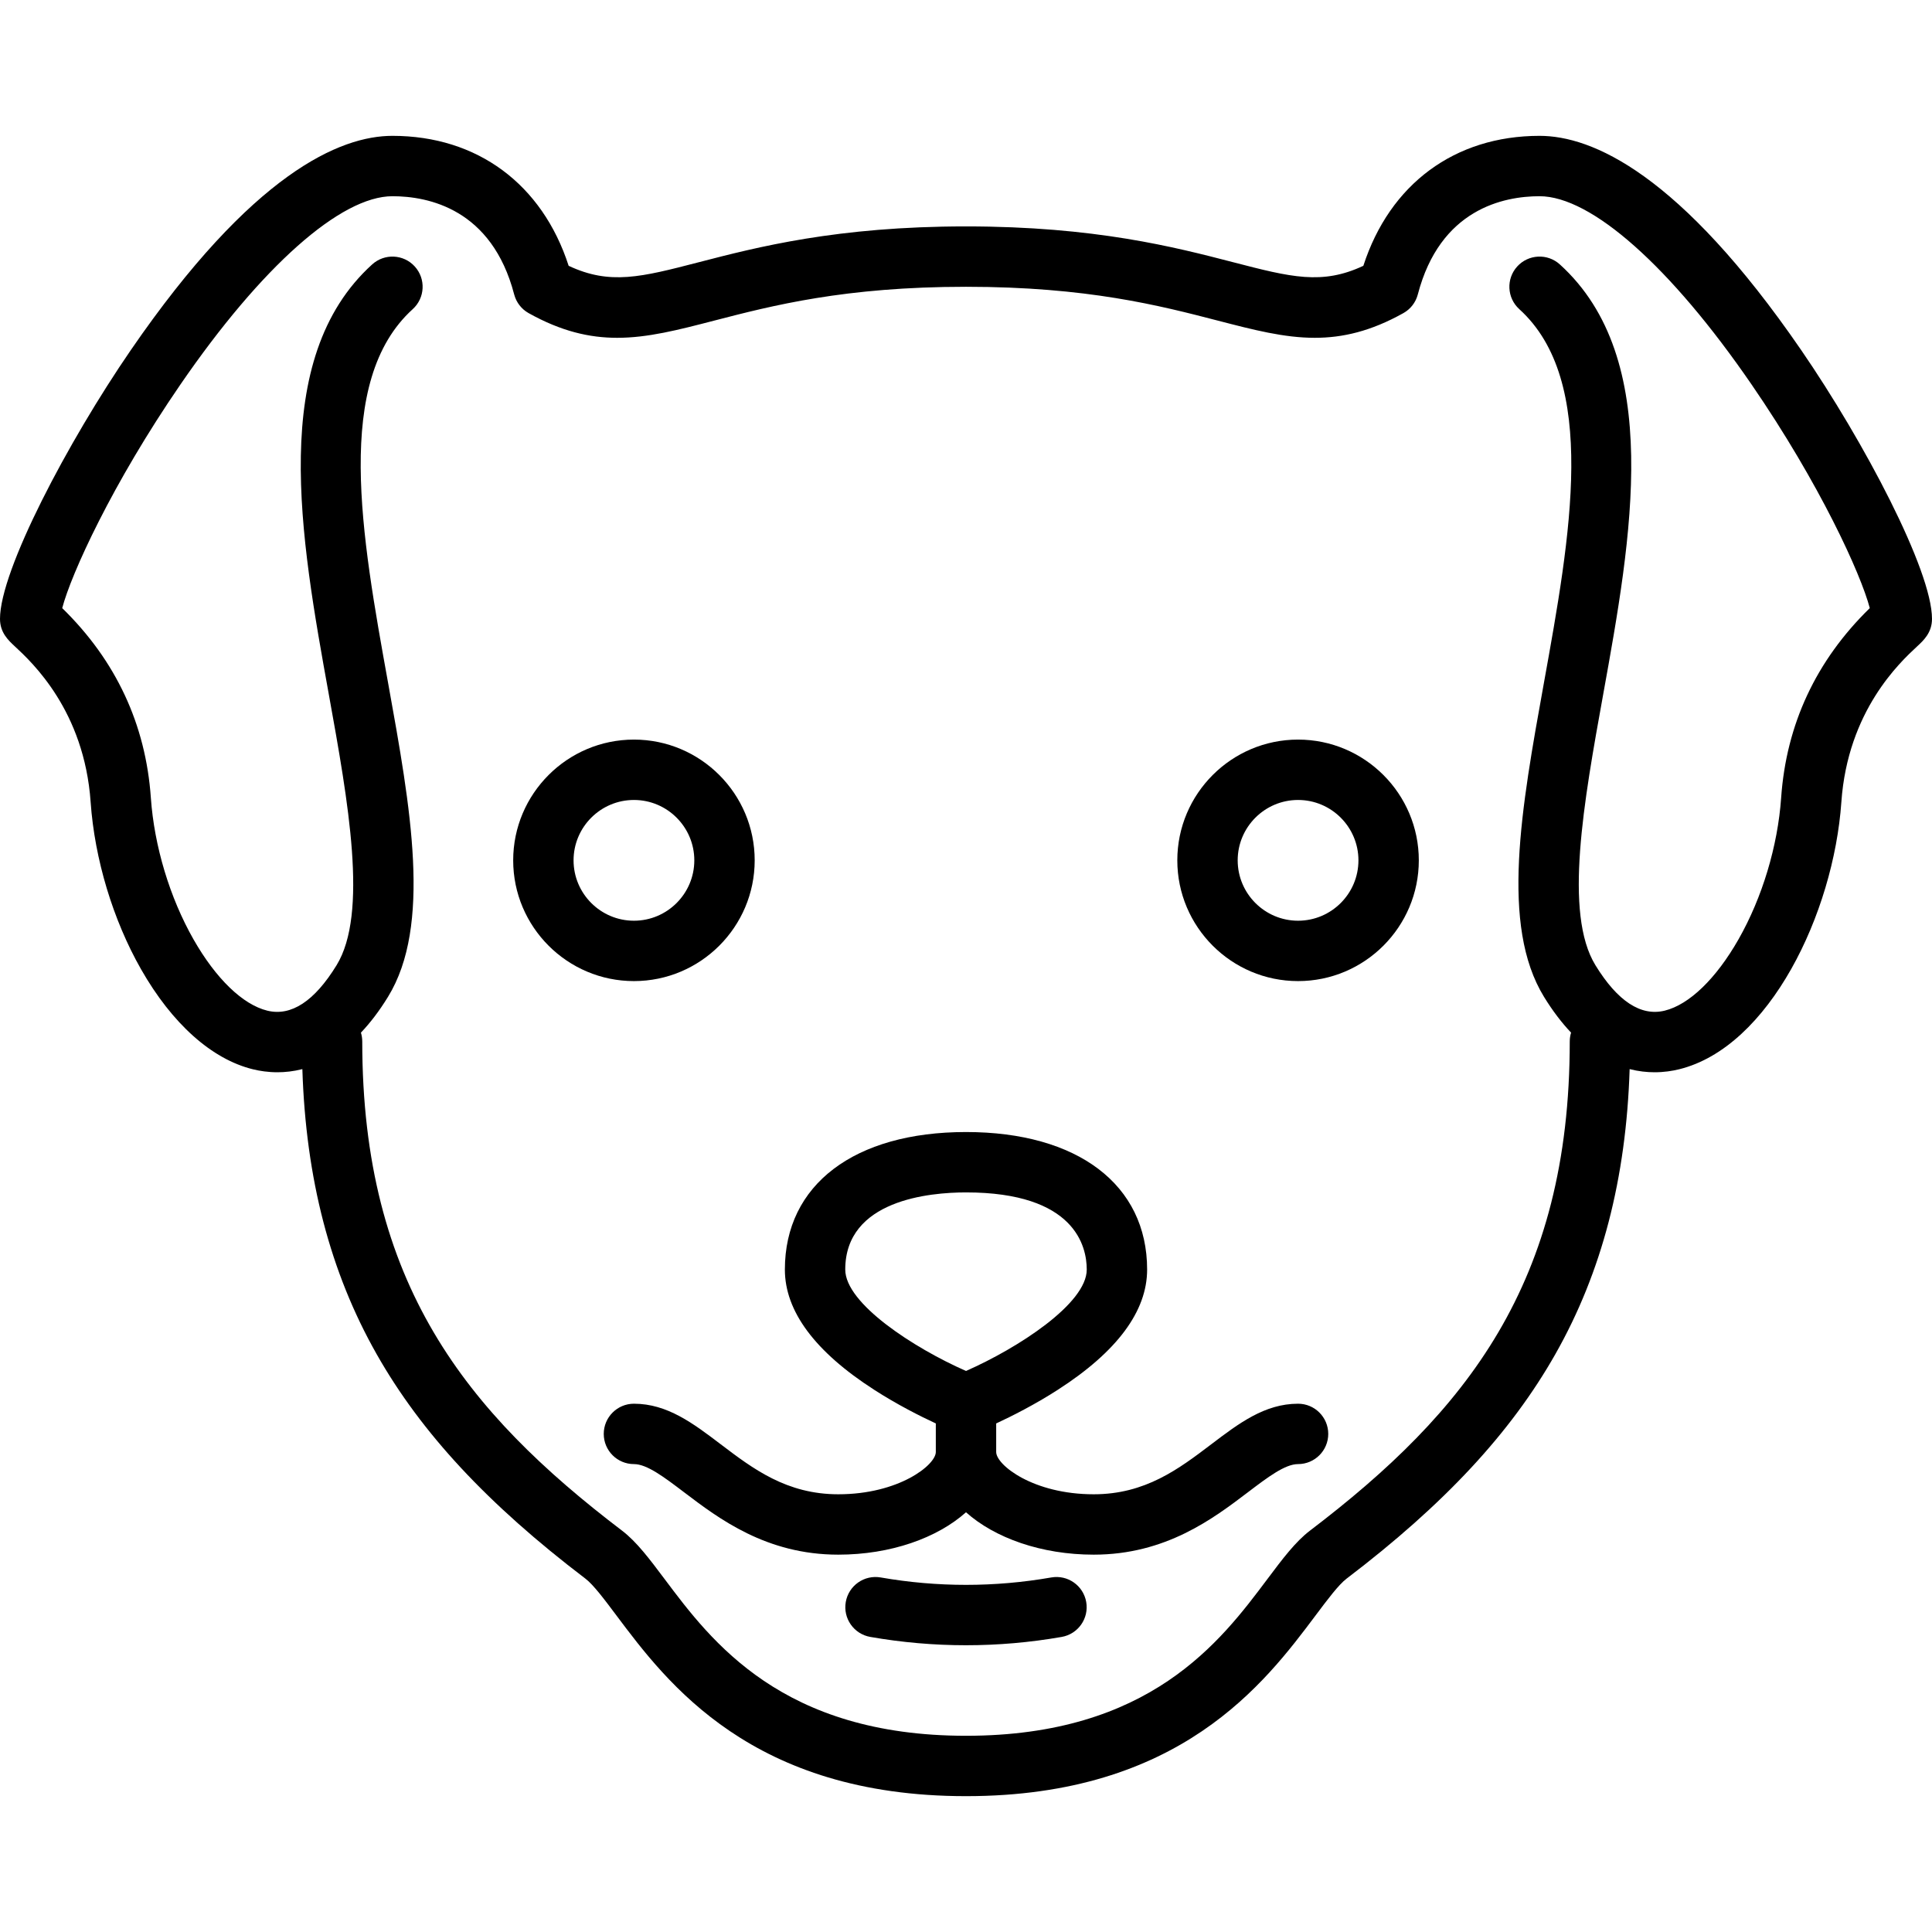 <?xml version="1.0" encoding="iso-8859-1"?>
<!-- Generator: Adobe Illustrator 17.1.0, SVG Export Plug-In . SVG Version: 6.00 Build 0)  -->
<!DOCTYPE svg PUBLIC "-//W3C//DTD SVG 1.1//EN" "http://www.w3.org/Graphics/SVG/1.1/DTD/svg11.dtd">
<svg version="1.1" id="Capa_1" xmlns="http://www.w3.org/2000/svg" xmlns:xlink="http://www.w3.org/1999/xlink" x="0px" y="0px"
	 viewBox="0 0 512 512" style="enable-background:new 0 0 512 512;" xml:space="preserve">
<g>
	<path d="M344,372c-8.837,0-15.708,5.215-22.983,10.736C312.426,389.257,303.542,396,289.846,396C273.765,396,264,388.221,264,384.8
		v-7.573c4.103-1.904,10.192-4.965,16.329-8.914C296.036,358.207,304,347.485,304,336.444C304,313.965,285.607,300,256,300
		s-48,13.965-48,36.444c0,11.041,7.964,21.763,23.671,31.869c6.136,3.949,12.226,7.01,16.329,8.914v7.573
		c0,3.421-9.765,11.2-25.846,11.2c-13.696,0-22.58-6.743-31.171-13.264C183.708,377.215,176.837,372,168,372c-4.418,0-8,3.582-8,8
		s3.582,8,8,8c3.453,0,8.021,3.467,13.31,7.481c9.185,6.971,21.764,16.519,40.844,16.519c13.9,0,26.232-4.432,33.846-11.232
		c7.614,6.8,19.946,11.232,33.846,11.232c19.08,0,31.659-9.548,40.844-16.519c5.289-4.015,9.857-7.481,13.31-7.481
		c4.418,0,8-3.582,8-8S348.418,372,344,372z M224,336.444C224,317.992,246.378,316,256,316c28.882,0,32,14.297,32,20.444
		c0,8.999-18.124,20.761-32,26.878C242.121,357.202,224,345.442,224,336.444z"/>
	<path d="M200,228c0-17.645-14.355-32-32-32s-32,14.355-32,32s14.355,32,32,32S200,245.645,200,228z M152,228
		c0-8.822,7.178-16,16-16s16,7.178,16,16s-7.178,16-16,16S152,236.822,152,228z"/>
	<path d="M344,196c-17.645,0-32,14.355-32,32s14.355,32,32,32s32-14.355,32-32S361.645,196,344,196z M344,244
		c-8.822,0-16-7.178-16-16s7.178-16,16-16s16,7.178,16,16S352.822,244,344,244z"/>
	<path d="M477.344,92.793C445.092,45.853,421.833,36,408,36c-22.488,0-39.703,12.801-46.699,34.442
		c-10.939,5.138-19.202,3.016-34.479-0.945C311.358,65.489,290.181,60,256,60s-55.358,5.489-70.822,9.497
		c-15.278,3.961-23.54,6.083-34.479,0.945C143.703,48.801,126.488,36,104,36c-13.833,0-37.092,9.853-69.344,56.793
		C17.989,117.051,0,151.173,0,164c0,3.643,2.191,5.678,3.952,7.312c4.546,4.22,18.38,17.063,20.067,41.245
		c1.053,15.094,5.92,31.239,13.355,44.298c8.211,14.423,18.739,23.841,29.646,26.517c1.813,0.445,4.015,0.789,6.493,0.789
		c2.041,0,4.268-0.233,6.615-0.836c0.92,29.027,7.368,53.792,19.661,75.495c11.833,20.89,29.427,39.812,55.367,59.548
		c2.092,1.591,5.053,5.542,8.188,9.723C176.78,446.009,199.267,476,256,476s79.22-29.991,92.656-47.91
		c3.135-4.182,6.097-8.132,8.188-9.723c25.94-19.737,43.533-38.659,55.367-59.548c12.293-21.702,18.741-46.468,19.661-75.495
		c2.348,0.603,4.575,0.836,6.615,0.836c2.478,0,4.681-0.344,6.493-0.789c23.918-5.87,40.943-41.329,43-70.815
		c1.688-24.182,15.521-37.024,20.067-41.245c1.761-1.634,3.952-3.669,3.952-7.312C512,151.173,494.011,117.051,477.344,92.793z
		 M472.02,211.443c-0.892,12.783-5.01,26.449-11.299,37.495c-5.928,10.413-13.055,17.299-19.554,18.894
		c-6.319,1.553-12.495-2.492-18.351-12.021c-8.44-13.735-3.108-43.257,2.048-71.806c7.53-41.689,16.064-88.94-11.49-113.932
		c-3.273-2.968-8.332-2.721-11.3,0.551c-2.968,3.273-2.721,8.332,0.551,11.3c20.98,19.029,13.616,59.804,6.494,99.236
		c-5.952,32.956-11.575,64.084,0.065,83.026c2.341,3.81,4.748,6.924,7.166,9.471C416.124,274.4,416,275.186,416,276
		c0,64.115-27.521,98.192-68.844,129.633c-3.867,2.942-7.312,7.538-11.302,12.858C323.461,435.021,304.732,460,256,460
		s-67.461-24.979-79.854-41.509c-3.99-5.32-7.435-9.916-11.302-12.858C123.521,374.192,96,340.115,96,276
		c0-0.815-0.124-1.601-0.35-2.341c2.418-2.547,4.825-5.661,7.166-9.471c11.64-18.942,6.017-50.071,0.065-83.026
		c-7.122-39.433-14.487-80.208,6.494-99.236c3.272-2.968,3.52-8.027,0.551-11.3s-8.028-3.519-11.3-0.551
		c-27.554,24.991-19.02,72.242-11.49,113.932c5.156,28.549,10.488,58.07,2.048,71.806c-5.855,9.528-12.029,13.575-18.351,12.021
		c-6.5-1.595-13.626-8.481-19.554-18.894c-6.289-11.046-10.407-24.712-11.299-37.495c-1.36-19.492-9.262-36.399-23.493-50.288
		c2.36-9.029,13.237-32.931,31.356-59.302C69.292,70.637,90.285,52,104,52c9.513,0,26.353,3.38,32.259,26.02
		c0.007,0.026,0.017,0.051,0.024,0.077c0.04,0.147,0.089,0.292,0.138,0.437c0.036,0.108,0.069,0.219,0.109,0.325
		c0.048,0.126,0.106,0.249,0.161,0.374c0.052,0.117,0.1,0.237,0.156,0.351c0.054,0.107,0.116,0.209,0.175,0.314
		c0.068,0.123,0.133,0.247,0.207,0.365c0.064,0.103,0.138,0.2,0.208,0.3c0.078,0.112,0.152,0.227,0.235,0.334
		c0.084,0.109,0.178,0.211,0.269,0.316c0.078,0.09,0.152,0.184,0.233,0.271c0.098,0.104,0.205,0.201,0.309,0.3
		c0.084,0.08,0.165,0.164,0.252,0.24c0.099,0.086,0.206,0.166,0.31,0.248c0.103,0.081,0.204,0.165,0.311,0.241
		c0.096,0.068,0.198,0.13,0.298,0.194c0.124,0.081,0.248,0.162,0.376,0.235c0.025,0.014,0.047,0.031,0.071,0.044
		c8.594,4.797,16.055,6.537,23.466,6.537c8.125,0,16.191-2.091,25.625-4.537C204.637,80.982,223.859,76,256,76
		s51.363,4.982,66.807,8.985c9.436,2.446,17.5,4.537,25.625,4.537c7.411,0,14.873-1.74,23.466-6.537
		c0.024-0.013,0.045-0.029,0.069-0.043c0.134-0.076,0.262-0.161,0.392-0.245c0.094-0.061,0.192-0.12,0.282-0.184
		c0.114-0.082,0.222-0.17,0.332-0.258c0.097-0.077,0.197-0.15,0.289-0.23c0.097-0.085,0.188-0.178,0.281-0.267
		c0.094-0.091,0.192-0.178,0.281-0.272c0.093-0.099,0.177-0.205,0.266-0.309c0.079-0.093,0.162-0.183,0.237-0.279
		c0.092-0.118,0.174-0.244,0.259-0.368c0.061-0.089,0.127-0.175,0.185-0.267c0.079-0.125,0.148-0.257,0.22-0.388
		c0.054-0.097,0.112-0.192,0.162-0.292c0.059-0.117,0.108-0.241,0.161-0.362c0.053-0.121,0.11-0.241,0.157-0.364
		c0.041-0.107,0.073-0.218,0.11-0.327c0.048-0.145,0.097-0.289,0.137-0.435c0.007-0.026,0.018-0.051,0.024-0.077
		C381.647,55.38,398.487,52,408,52c13.715,0,34.708,18.637,56.156,49.854c18.119,26.371,28.996,50.273,31.356,59.302
		C481.281,175.044,473.379,191.951,472.02,211.443z"/>
	<path d="M278.605,418.042c-15,2.618-30.211,2.618-45.211,0c-4.354-0.761-8.497,2.153-9.256,6.506
		c-0.76,4.353,2.153,8.497,6.505,9.256c8.413,1.469,16.885,2.203,25.356,2.203s16.944-0.734,25.356-2.203
		c4.353-0.759,7.265-4.903,6.505-9.256S282.961,417.281,278.605,418.042z"/>
</g>
<g>
</g>
<g>
</g>
<g>
</g>
<g>
</g>
<g>
</g>
<g>
</g>
<g>
</g>
<g>
</g>
<g>
</g>
<g>
</g>
<g>
</g>
<g>
</g>
<g>
</g>
<g>
</g>
<g>
</g>
</svg>
